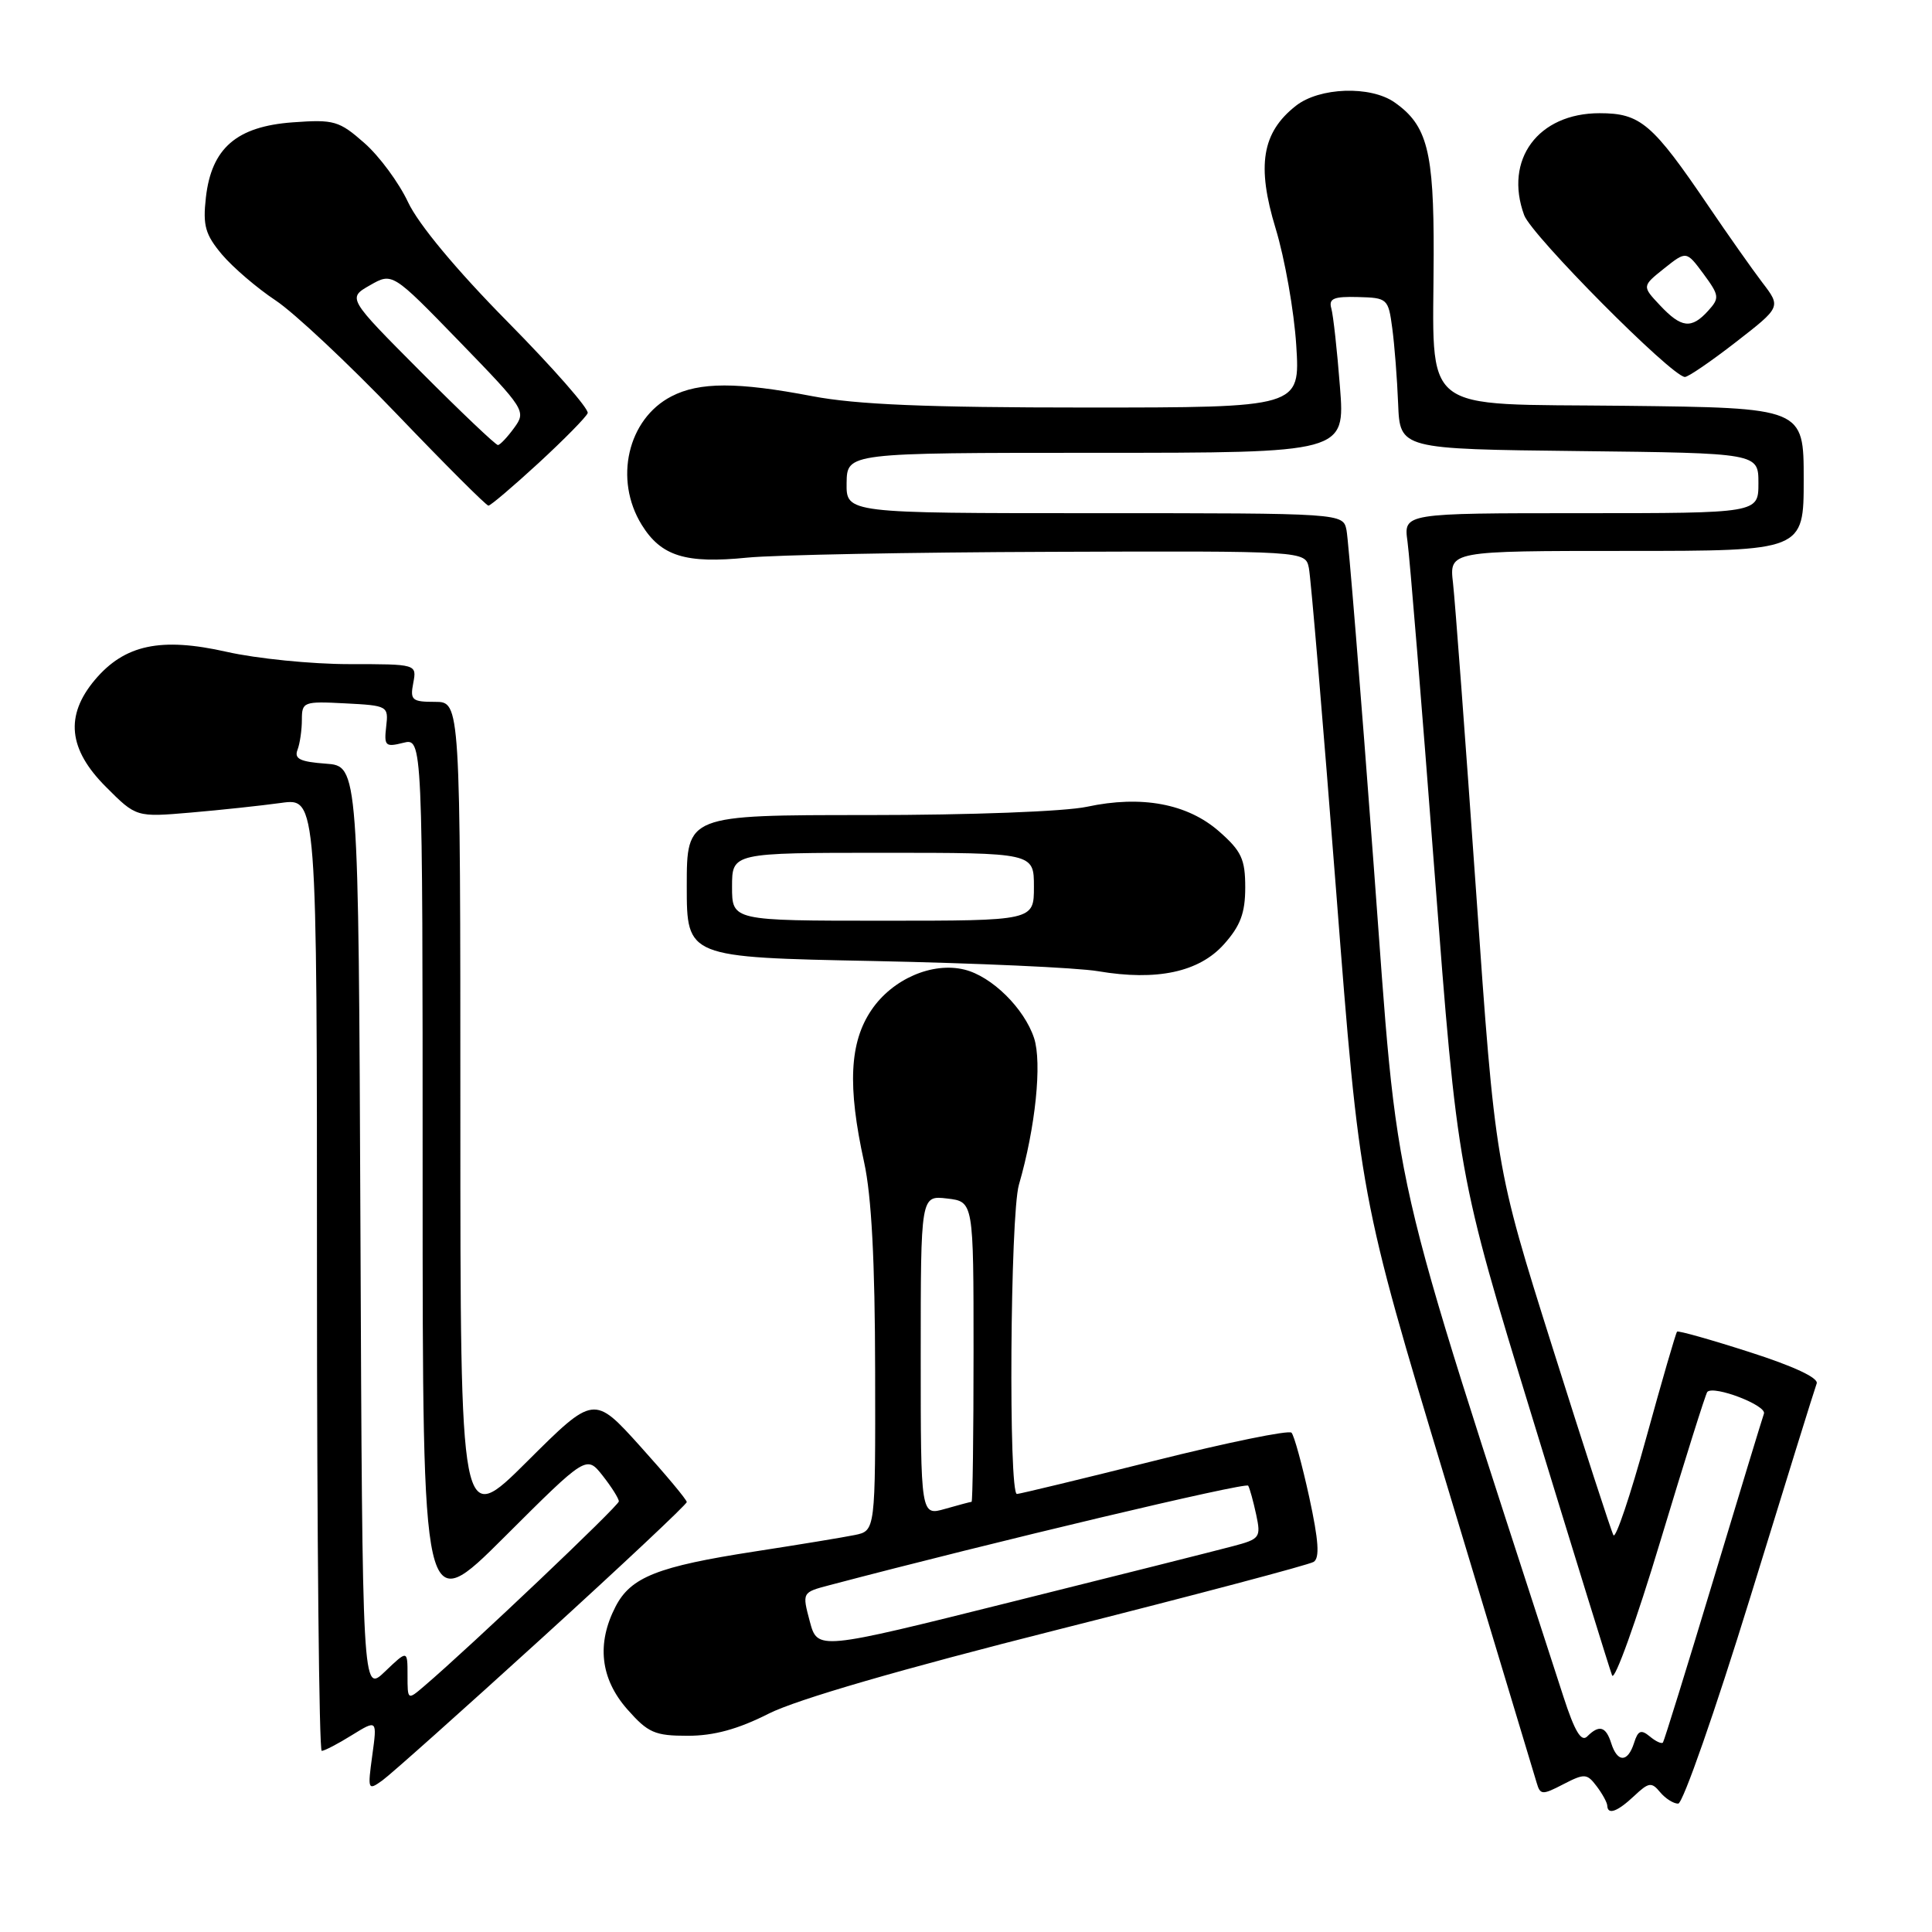 <?xml version="1.0" encoding="UTF-8" standalone="no"?>
<!DOCTYPE svg PUBLIC "-//W3C//DTD SVG 1.1//EN" "http://www.w3.org/Graphics/SVG/1.1/DTD/svg11.dtd" >
<svg xmlns="http://www.w3.org/2000/svg" xmlns:xlink="http://www.w3.org/1999/xlink" version="1.1" viewBox="0 0 256 256">
 <g >
 <path fill="currentColor"
d=" M 216.54 237.97 C 218.46 236.16 218.84 236.10 219.97 237.47 C 220.67 238.31 221.75 239.00 222.37 238.99 C 222.99 238.98 227.27 226.72 231.89 211.74 C 236.50 196.76 240.47 183.97 240.72 183.32 C 240.99 182.58 237.67 181.03 231.83 179.16 C 226.70 177.51 222.37 176.29 222.22 176.45 C 222.06 176.60 220.22 182.94 218.13 190.53 C 216.04 198.13 214.09 203.93 213.79 203.42 C 213.50 202.91 209.86 191.70 205.70 178.50 C 198.13 154.50 198.13 154.50 195.58 118.00 C 194.17 97.92 192.80 79.59 192.53 77.25 C 192.04 73.00 192.04 73.00 215.52 73.00 C 239.00 73.00 239.00 73.00 239.00 63.52 C 239.00 54.04 239.00 54.04 215.29 53.77 C 187.65 53.46 189.92 55.26 189.97 33.70 C 190.00 20.01 189.12 16.60 184.78 13.56 C 181.59 11.33 174.83 11.56 171.71 14.02 C 167.21 17.55 166.49 21.96 169.03 30.28 C 170.24 34.25 171.47 41.21 171.76 45.75 C 172.28 54.00 172.28 54.00 143.89 54.00 C 122.81 54.00 113.48 53.61 107.66 52.50 C 97.73 50.60 92.67 50.60 88.97 52.52 C 83.17 55.51 81.32 63.54 85.03 69.54 C 87.60 73.70 90.85 74.71 99.00 73.89 C 102.58 73.53 120.68 73.18 139.23 73.12 C 172.96 73.00 172.96 73.00 173.43 75.25 C 173.69 76.49 175.31 95.72 177.04 118.00 C 180.18 158.50 180.18 158.50 191.64 196.50 C 197.95 217.40 203.33 235.28 203.62 236.24 C 204.09 237.85 204.36 237.87 207.15 236.42 C 209.96 234.97 210.28 234.99 211.56 236.68 C 212.32 237.68 212.95 238.84 212.97 239.25 C 213.02 240.53 214.29 240.08 216.54 237.97 Z  M 71.82 217.04 C 82.37 207.44 91.00 199.33 91.00 199.03 C 91.00 198.72 88.23 195.41 84.85 191.66 C 78.70 184.84 78.70 184.84 69.85 193.65 C 61.00 202.46 61.00 202.46 61.00 147.73 C 61.00 93.00 61.00 93.00 57.64 93.00 C 54.59 93.00 54.32 92.77 54.76 90.50 C 55.23 88.00 55.23 88.00 46.24 88.00 C 41.29 88.00 34.00 87.27 30.03 86.37 C 21.30 84.40 16.51 85.42 12.57 90.09 C 8.59 94.83 9.05 99.28 14.03 104.26 C 18.05 108.29 18.05 108.29 25.28 107.67 C 29.25 107.33 34.64 106.75 37.25 106.39 C 42.00 105.73 42.00 105.73 42.00 168.86 C 42.00 203.59 42.28 232.00 42.63 232.00 C 42.98 232.00 44.78 231.07 46.62 229.92 C 49.98 227.85 49.98 227.85 49.33 232.59 C 48.70 237.18 48.75 237.29 50.66 235.92 C 51.75 235.14 61.27 226.64 71.82 217.04 Z  M 101.87 227.06 C 105.61 225.18 119.34 221.19 140.31 215.90 C 158.25 211.37 173.44 207.35 174.06 206.96 C 174.89 206.45 174.73 204.14 173.48 198.38 C 172.53 194.05 171.48 190.20 171.13 189.84 C 170.78 189.47 162.62 191.14 153.00 193.55 C 143.38 195.96 135.16 197.94 134.75 197.96 C 133.62 198.02 133.85 161.00 135.01 156.99 C 137.21 149.40 138.09 140.82 137.02 137.55 C 135.71 133.60 131.42 129.37 127.80 128.48 C 123.55 127.43 118.26 129.72 115.48 133.82 C 112.56 138.11 112.28 143.91 114.50 154.00 C 115.48 158.46 115.94 167.13 115.96 181.67 C 116.00 202.84 116.00 202.84 113.25 203.40 C 111.74 203.71 105.78 204.69 100.00 205.58 C 87.13 207.57 83.59 208.97 81.57 212.87 C 79.03 217.78 79.55 222.42 83.10 226.47 C 85.87 229.61 86.75 230.00 91.13 230.00 C 94.59 230.00 97.79 229.13 101.87 227.06 Z  M 162.19 125.11 C 164.36 122.68 165.00 120.98 165.00 117.59 C 165.00 113.84 164.50 112.77 161.54 110.17 C 157.35 106.49 151.26 105.35 144.03 106.90 C 141.11 107.53 128.61 108.00 114.95 108.00 C 91.00 108.00 91.00 108.00 91.00 117.42 C 91.00 126.85 91.00 126.85 115.75 127.34 C 129.36 127.62 142.75 128.22 145.50 128.69 C 153.29 130.01 158.89 128.81 162.19 125.11 Z  M 71.37 61.35 C 74.74 58.24 77.67 55.27 77.87 54.74 C 78.08 54.21 73.30 48.76 67.26 42.64 C 60.44 35.73 55.44 29.71 54.07 26.79 C 52.86 24.21 50.25 20.67 48.27 18.94 C 44.94 16.01 44.26 15.81 38.80 16.21 C 31.35 16.75 28.02 19.63 27.28 26.18 C 26.86 29.90 27.20 31.08 29.41 33.72 C 30.86 35.43 34.05 38.17 36.51 39.80 C 38.96 41.42 46.20 48.21 52.59 54.88 C 58.97 61.54 64.43 67.00 64.72 67.00 C 65.00 67.00 67.99 64.46 71.37 61.35 Z  M 230.00 45.34 C 236.00 40.68 236.00 40.68 233.52 37.44 C 232.16 35.65 228.96 31.11 226.41 27.35 C 218.95 16.35 217.38 15.00 211.95 15.00 C 203.81 15.00 199.26 21.15 201.96 28.51 C 202.96 31.21 221.45 49.84 223.25 49.95 C 223.66 49.98 226.70 47.90 230.00 45.34 Z  M 213.50 231.00 C 212.79 228.75 211.90 228.50 210.31 230.09 C 209.53 230.87 208.65 229.41 207.17 224.84 C 183.51 151.81 185.43 160.26 182.01 114.50 C 180.29 91.40 178.67 71.49 178.42 70.25 C 177.96 68.00 177.96 68.00 145.04 68.00 C 112.13 68.00 112.13 68.00 112.18 64.00 C 112.24 60.00 112.24 60.00 145.24 60.00 C 178.24 60.00 178.24 60.00 177.55 51.25 C 177.18 46.44 176.66 41.77 176.41 40.88 C 176.03 39.56 176.71 39.27 179.95 39.36 C 183.84 39.46 183.96 39.57 184.48 43.48 C 184.78 45.69 185.13 50.20 185.26 53.50 C 185.50 59.50 185.50 59.50 209.25 59.77 C 233.00 60.04 233.00 60.04 233.00 64.02 C 233.00 68.00 233.00 68.00 209.49 68.00 C 185.98 68.00 185.98 68.00 186.50 71.75 C 186.79 73.81 188.40 93.50 190.08 115.50 C 193.14 155.50 193.14 155.50 203.09 188.00 C 208.56 205.88 213.29 221.18 213.61 222.00 C 213.93 222.82 216.82 214.80 220.02 204.16 C 223.23 193.52 226.02 184.64 226.23 184.43 C 227.13 183.54 234.13 186.23 233.73 187.32 C 233.50 187.97 230.46 197.95 226.98 209.50 C 223.50 221.05 220.51 230.68 220.35 230.89 C 220.18 231.11 219.40 230.75 218.61 230.09 C 217.45 229.13 217.04 229.29 216.52 230.95 C 215.69 233.56 214.32 233.58 213.50 231.00 Z  M 54.00 221.97 C 54.00 218.63 54.00 218.63 51.01 221.49 C 48.02 224.36 48.02 224.36 47.76 162.93 C 47.50 101.50 47.50 101.50 43.17 101.19 C 39.77 100.94 38.96 100.55 39.42 99.36 C 39.74 98.52 40.00 96.73 40.00 95.37 C 40.00 93.00 40.22 92.91 45.75 93.20 C 51.39 93.49 51.49 93.55 51.17 96.29 C 50.88 98.84 51.07 99.02 53.42 98.43 C 56.00 97.78 56.00 97.78 56.00 156.12 C 56.00 214.47 56.00 214.47 66.86 203.64 C 77.71 192.82 77.71 192.82 79.86 195.54 C 81.04 197.04 82.00 198.57 82.00 198.94 C 82.00 199.52 62.40 218.13 56.23 223.40 C 54.00 225.31 54.00 225.31 54.00 221.97 Z  M 107.30 214.84 C 106.28 211.00 106.28 211.00 109.89 210.05 C 131.77 204.28 165.10 196.37 165.39 196.86 C 165.60 197.21 166.07 198.94 166.45 200.69 C 167.10 203.74 166.96 203.93 163.32 204.89 C 161.22 205.45 147.99 208.78 133.91 212.29 C 108.33 218.68 108.33 218.68 107.30 214.84 Z  M 122.00 179.63 C 122.00 158.40 122.00 158.40 125.50 158.81 C 129.00 159.22 129.00 159.22 129.00 179.11 C 129.00 190.05 128.88 199.00 128.74 199.00 C 128.60 199.00 127.03 199.42 125.24 199.93 C 122.00 200.86 122.00 200.86 122.00 179.63 Z  M 97.00 117.50 C 97.00 113.00 97.00 113.00 117.00 113.00 C 137.00 113.00 137.00 113.00 137.00 117.50 C 137.00 122.00 137.00 122.00 117.00 122.00 C 97.00 122.00 97.00 122.00 97.00 117.50 Z  M 55.75 49.25 C 46.04 39.50 46.04 39.50 49.02 37.80 C 51.99 36.10 51.99 36.10 60.88 45.26 C 69.58 54.23 69.74 54.48 68.14 56.68 C 67.24 57.92 66.27 58.95 65.98 58.97 C 65.70 58.99 61.09 54.61 55.75 49.25 Z  M 219.96 40.46 C 217.57 37.92 217.57 37.92 220.51 35.57 C 223.45 33.23 223.45 33.23 225.72 36.29 C 227.83 39.16 227.87 39.49 226.34 41.18 C 224.12 43.63 222.79 43.47 219.96 40.46 Z "/>
</g>
</svg>